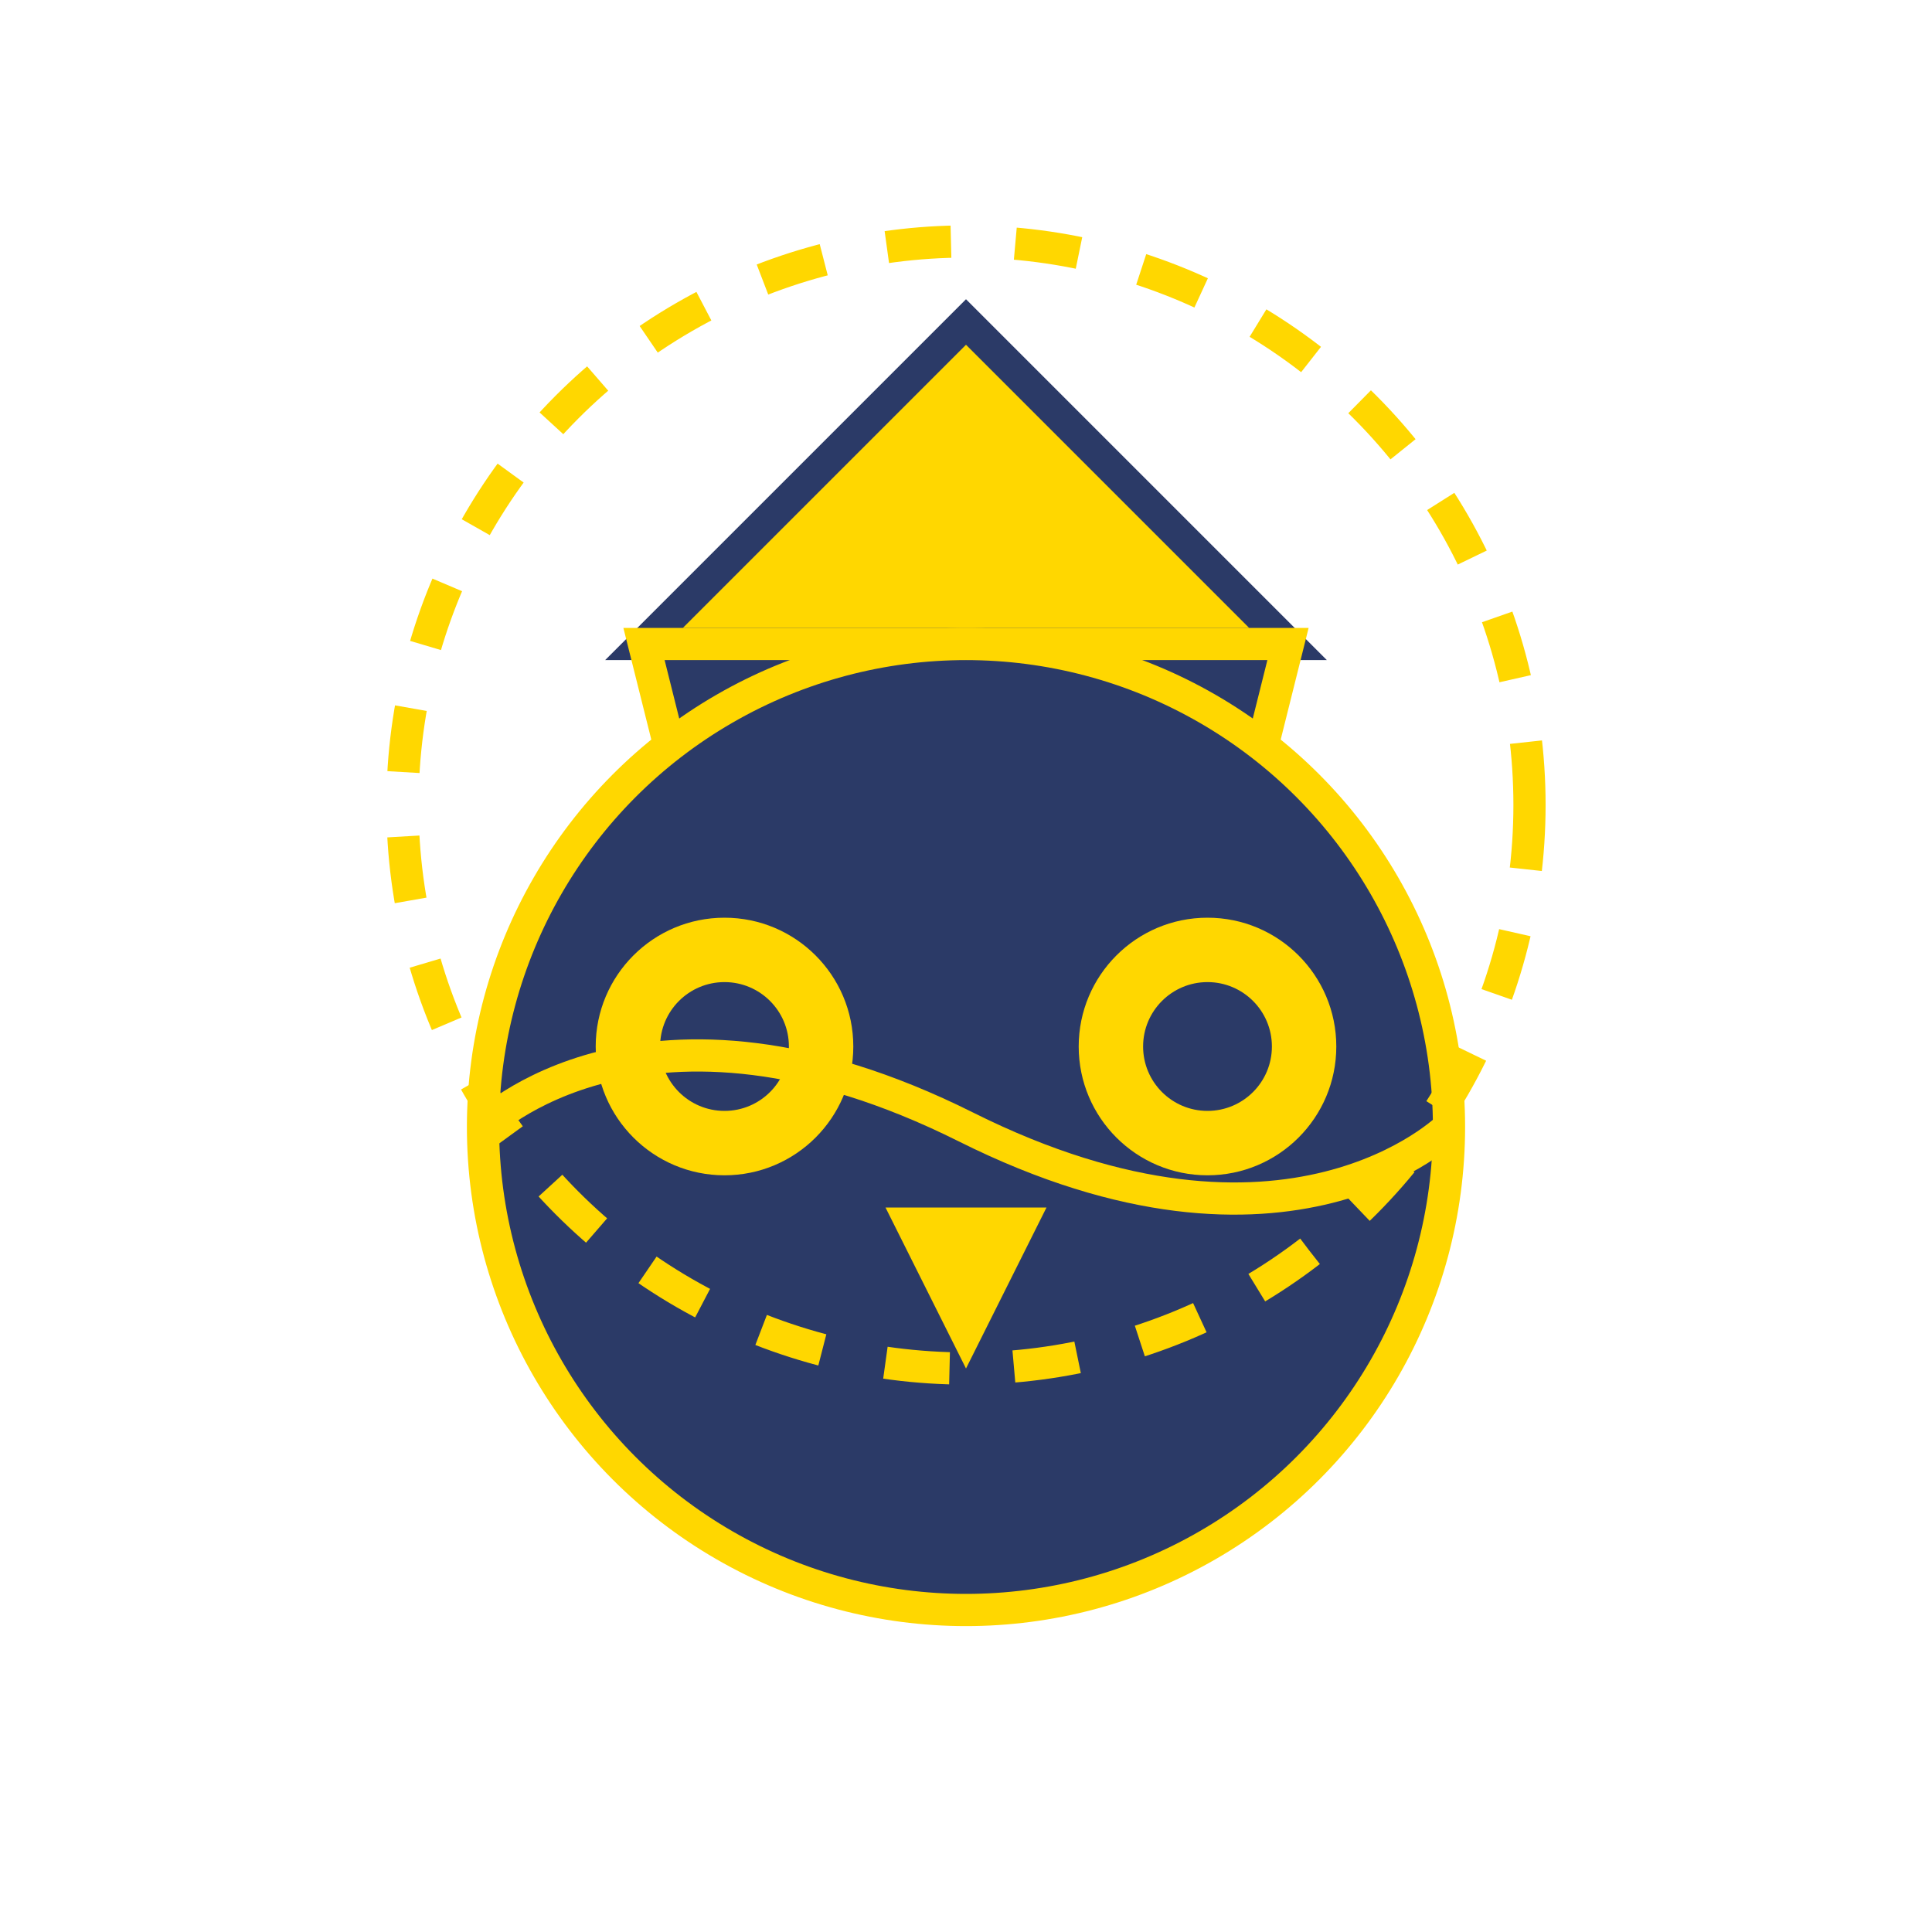 <?xml version="1.0" encoding="UTF-8"?>
<svg width="120" height="120" viewBox="0 0 120 120" fill="none" xmlns="http://www.w3.org/2000/svg">
  <!-- Telescope -->
  <path d="M60 20L80 40L40 40L60 20Z" fill="#FFD700" stroke="#2B3A67" stroke-width="2"/>
  <path d="M40 40L80 40L75 60L45 60L40 40Z" fill="#2B3A67" stroke="#FFD700" stroke-width="2"/>
  
  <!-- Owl Body -->
  <circle cx="60" cy="70" r="30" fill="#2B3A67" stroke="#FFD700" stroke-width="2"/>
  
  <!-- Eyes -->
  <circle cx="45" cy="65" r="8" fill="#FFD700"/>
  <circle cx="75" cy="65" r="8" fill="#FFD700"/>
  <circle cx="45" cy="65" r="4" fill="#2B3A67"/>
  <circle cx="75" cy="65" r="4" fill="#2B3A67"/>
  
  <!-- Beak -->
  <path d="M55 75L65 75L60 85L55 75Z" fill="#FFD700"/>
  
  <!-- Wings -->
  <path d="M30 70C30 70 40 60 60 70C80 80 90 70 90 70" stroke="#FFD700" stroke-width="2" fill="none"/>
  
  <!-- Space Helmet -->
  <circle cx="60" cy="50" r="35" fill="none" stroke="#FFD700" stroke-width="2" stroke-dasharray="4 4"/>
</svg> 